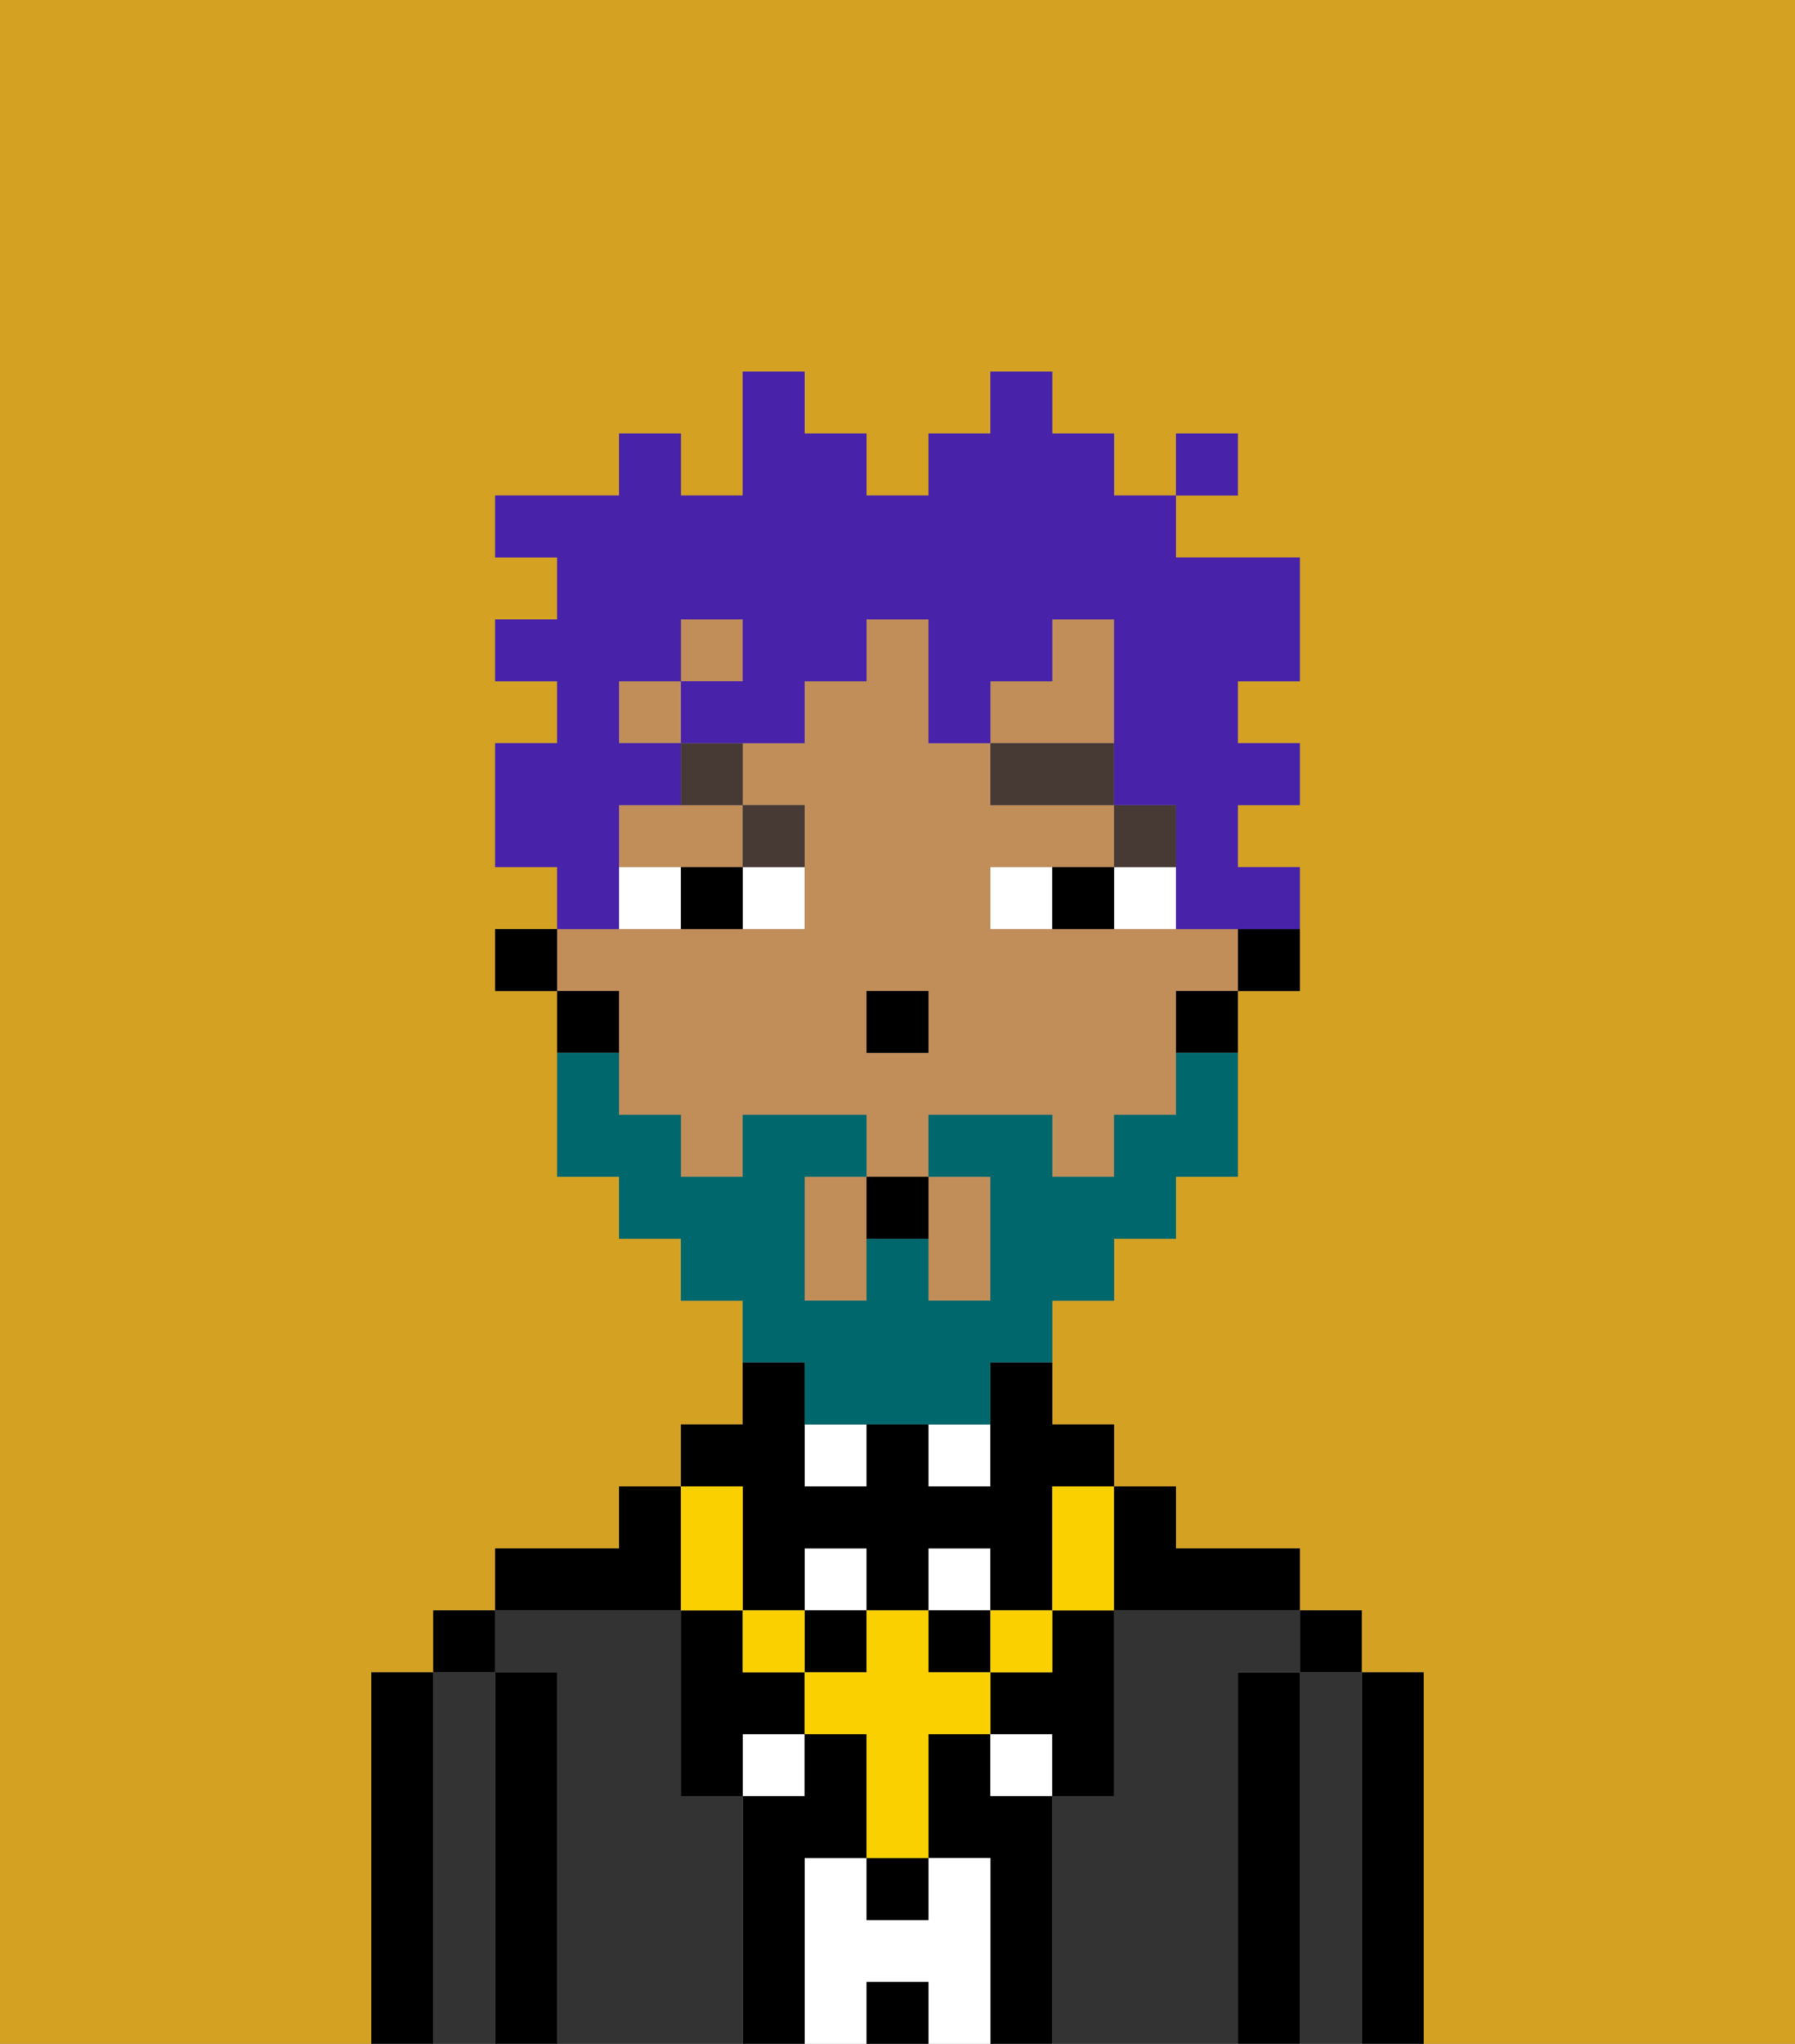 <svg xmlns="http://www.w3.org/2000/svg" viewBox="0 0 29 33"><rect x="0" y="0" width="29" height="33" fill="#808080" stroke="none"/><defs><style>polygon,rect,path{shape-rendering:crispedges;}.cb100-1{fill:#d4a122;}.cb100-2{fill:#000000;}.cb100-3{fill:#333333;}.cb100-4{fill:#ffffff;}.cb100-5{fill:#c18d59;}.cb100-6{fill:#473a35;}.cb100-7{fill:#00686d;}.cb100-8{fill:#4922aa;}.cb100-9{fill:#fad000;}</style></defs><path class="cb100-1" d="M6,32V27H7V26H8V25h2V24h1V23h1V21H11V20H10V19H9V16H8V15H9V14H8V12H9V11H8V10H9V9H8V8h2V7h1V8h1V6h1V7h1V8h1V7h1V6h1V7h1V8h1V7h1V8H19V9h2v2H20v1h1v1H20v1h1v2H20v3H19v1H18v1H17v2h1v1h1v1h2v1h1v1h1v6h6V0H0V33H6Z"/><path class="cb100-2" d="M23,27H22v6h1V27Z"/><path class="cb100-3" d="M22,27H21v6h1V27Z"/><rect class="cb100-2" x="21" y="26" width="1" height="1"/><path class="cb100-2" d="M21,27H20v6h1V27Z"/><path class="cb100-3" d="M20,27h1V26H18v3H17v4h3V27Z"/><path class="cb100-2" d="M17,29H16V28H15v2h1v3h1V29Z"/><path class="cb100-4" d="M16,30H15v1H14V30H13v3h1V32h1v1h1V30Z"/><rect class="cb100-4" x="12" y="28" width="1" height="1"/><rect class="cb100-4" x="16" y="28" width="1" height="1"/><rect class="cb100-4" x="13" y="25" width="1" height="1"/><rect class="cb100-4" x="15" y="25" width="1" height="1"/><rect class="cb100-4" x="15" y="23" width="1" height="1"/><rect class="cb100-2" x="14" y="32" width="1" height="1"/><rect class="cb100-4" x="13" y="23" width="1" height="1"/><path class="cb100-2" d="M13,30h1V28H13v1H12v4h1V30Z"/><path class="cb100-3" d="M12,29H11V26H8v1H9v6h3V29Z"/><path class="cb100-2" d="M11,26V24H10v1H8v1h3Z"/><path class="cb100-2" d="M9,27H8v6H9V27Z"/><path class="cb100-3" d="M8,27H7v6H8V27Z"/><rect class="cb100-2" x="7" y="26" width="1" height="1"/><path class="cb100-2" d="M7,27H6v6H7V27Z"/><path class="cb100-2" d="M20,16h1V15H20Z"/><rect class="cb100-5" x="11" y="10" width="1" height="1"/><path class="cb100-5" d="M13,19v2h1V19Z"/><path class="cb100-5" d="M10,13v1h2V13H10Z"/><path class="cb100-5" d="M15,21h1V19H15v2Z"/><polygon class="cb100-5" points="18 11 18 10 17 10 17 11 16 11 16 12 18 12 18 11"/><path class="cb100-5" d="M10,17v1h1v1h1V18h2v1h1V18h2v1h1V18h1V16h1V15H16V14h2V13H16V12H15V10H14v1H13v1H12v1h1v2H9v1h1Zm4-1h1v1H14Z"/><rect class="cb100-5" x="10" y="11" width="1" height="1"/><path class="cb100-2" d="M19,17h1V16H19Z"/><path class="cb100-2" d="M10,16H9v1h1Z"/><rect class="cb100-2" x="8" y="15" width="1" height="1"/><rect class="cb100-2" x="14" y="16" width="1" height="1"/><path class="cb100-4" d="M12,15h1V14H12Z"/><path class="cb100-4" d="M10,14v1h1V14Z"/><path class="cb100-4" d="M18,14v1h1V14Z"/><path class="cb100-4" d="M16,14v1h1V14Z"/><path class="cb100-2" d="M11,14v1h1V14Z"/><path class="cb100-2" d="M17,14v1h1V14Z"/><rect class="cb100-6" x="18" y="13" width="1" height="1"/><rect class="cb100-6" x="16" y="12" width="2" height="1"/><path class="cb100-6" d="M13,14V13H12v1Z"/><path class="cb100-6" d="M11,13h1V12H11Z"/><path class="cb100-7" d="M13,23h3V22h1V21h1V20h1V19h1V17H19v1H18v1H17V18H15v1h1v2H15V20H14v1H13V19h1V18H12v1H11V18H10V17H9v2h1v1h1v1h1v1h1Z"/><path class="cb100-2" d="M14,20h1V19H14Z"/><path class="cb100-8" d="M10,14V13h1V12H10V11h1V10h1v1H11v1h2V11h1V10h1v2h1V11h1V10h1v3h1v2h2V14H20V13h1V12H20V11h1V9H19V8H18V7H17V6H16V7H15V8H14V7H13V6H12V8H11V7H10V8H8V9H9v1H8v1H9v1H8v2H9v1h1Z"/><rect class="cb100-8" x="19" y="7" width="1" height="1"/><rect class="cb100-2" x="14" y="30" width="1" height="1"/><path class="cb100-2" d="M12,27V26H11v3h1V28h1V27Z"/><path class="cb100-2" d="M17,27H16v1h1v1h1V26H17Z"/><rect class="cb100-2" x="13" y="26" width="1" height="1"/><rect class="cb100-2" x="15" y="26" width="1" height="1"/><path class="cb100-2" d="M12,25v1h1V25h1v1h1V25h1v1h1V24h1V23H17V22H16v2H15V23H14v1H13V22H12v1H11v1h1Z"/><rect class="cb100-9" x="16" y="26" width="1" height="1"/><path class="cb100-9" d="M15,27V26H14v1H13v1h1v2h1V28h1V27Z"/><rect class="cb100-9" x="12" y="26" width="1" height="1"/><path class="cb100-9" d="M12,26V24H11v2Z"/><path class="cb100-9" d="M17,25v1h1V24H17Z"/><path class="cb100-2" d="M21,26V25H19V24H18v2Z"/></svg>